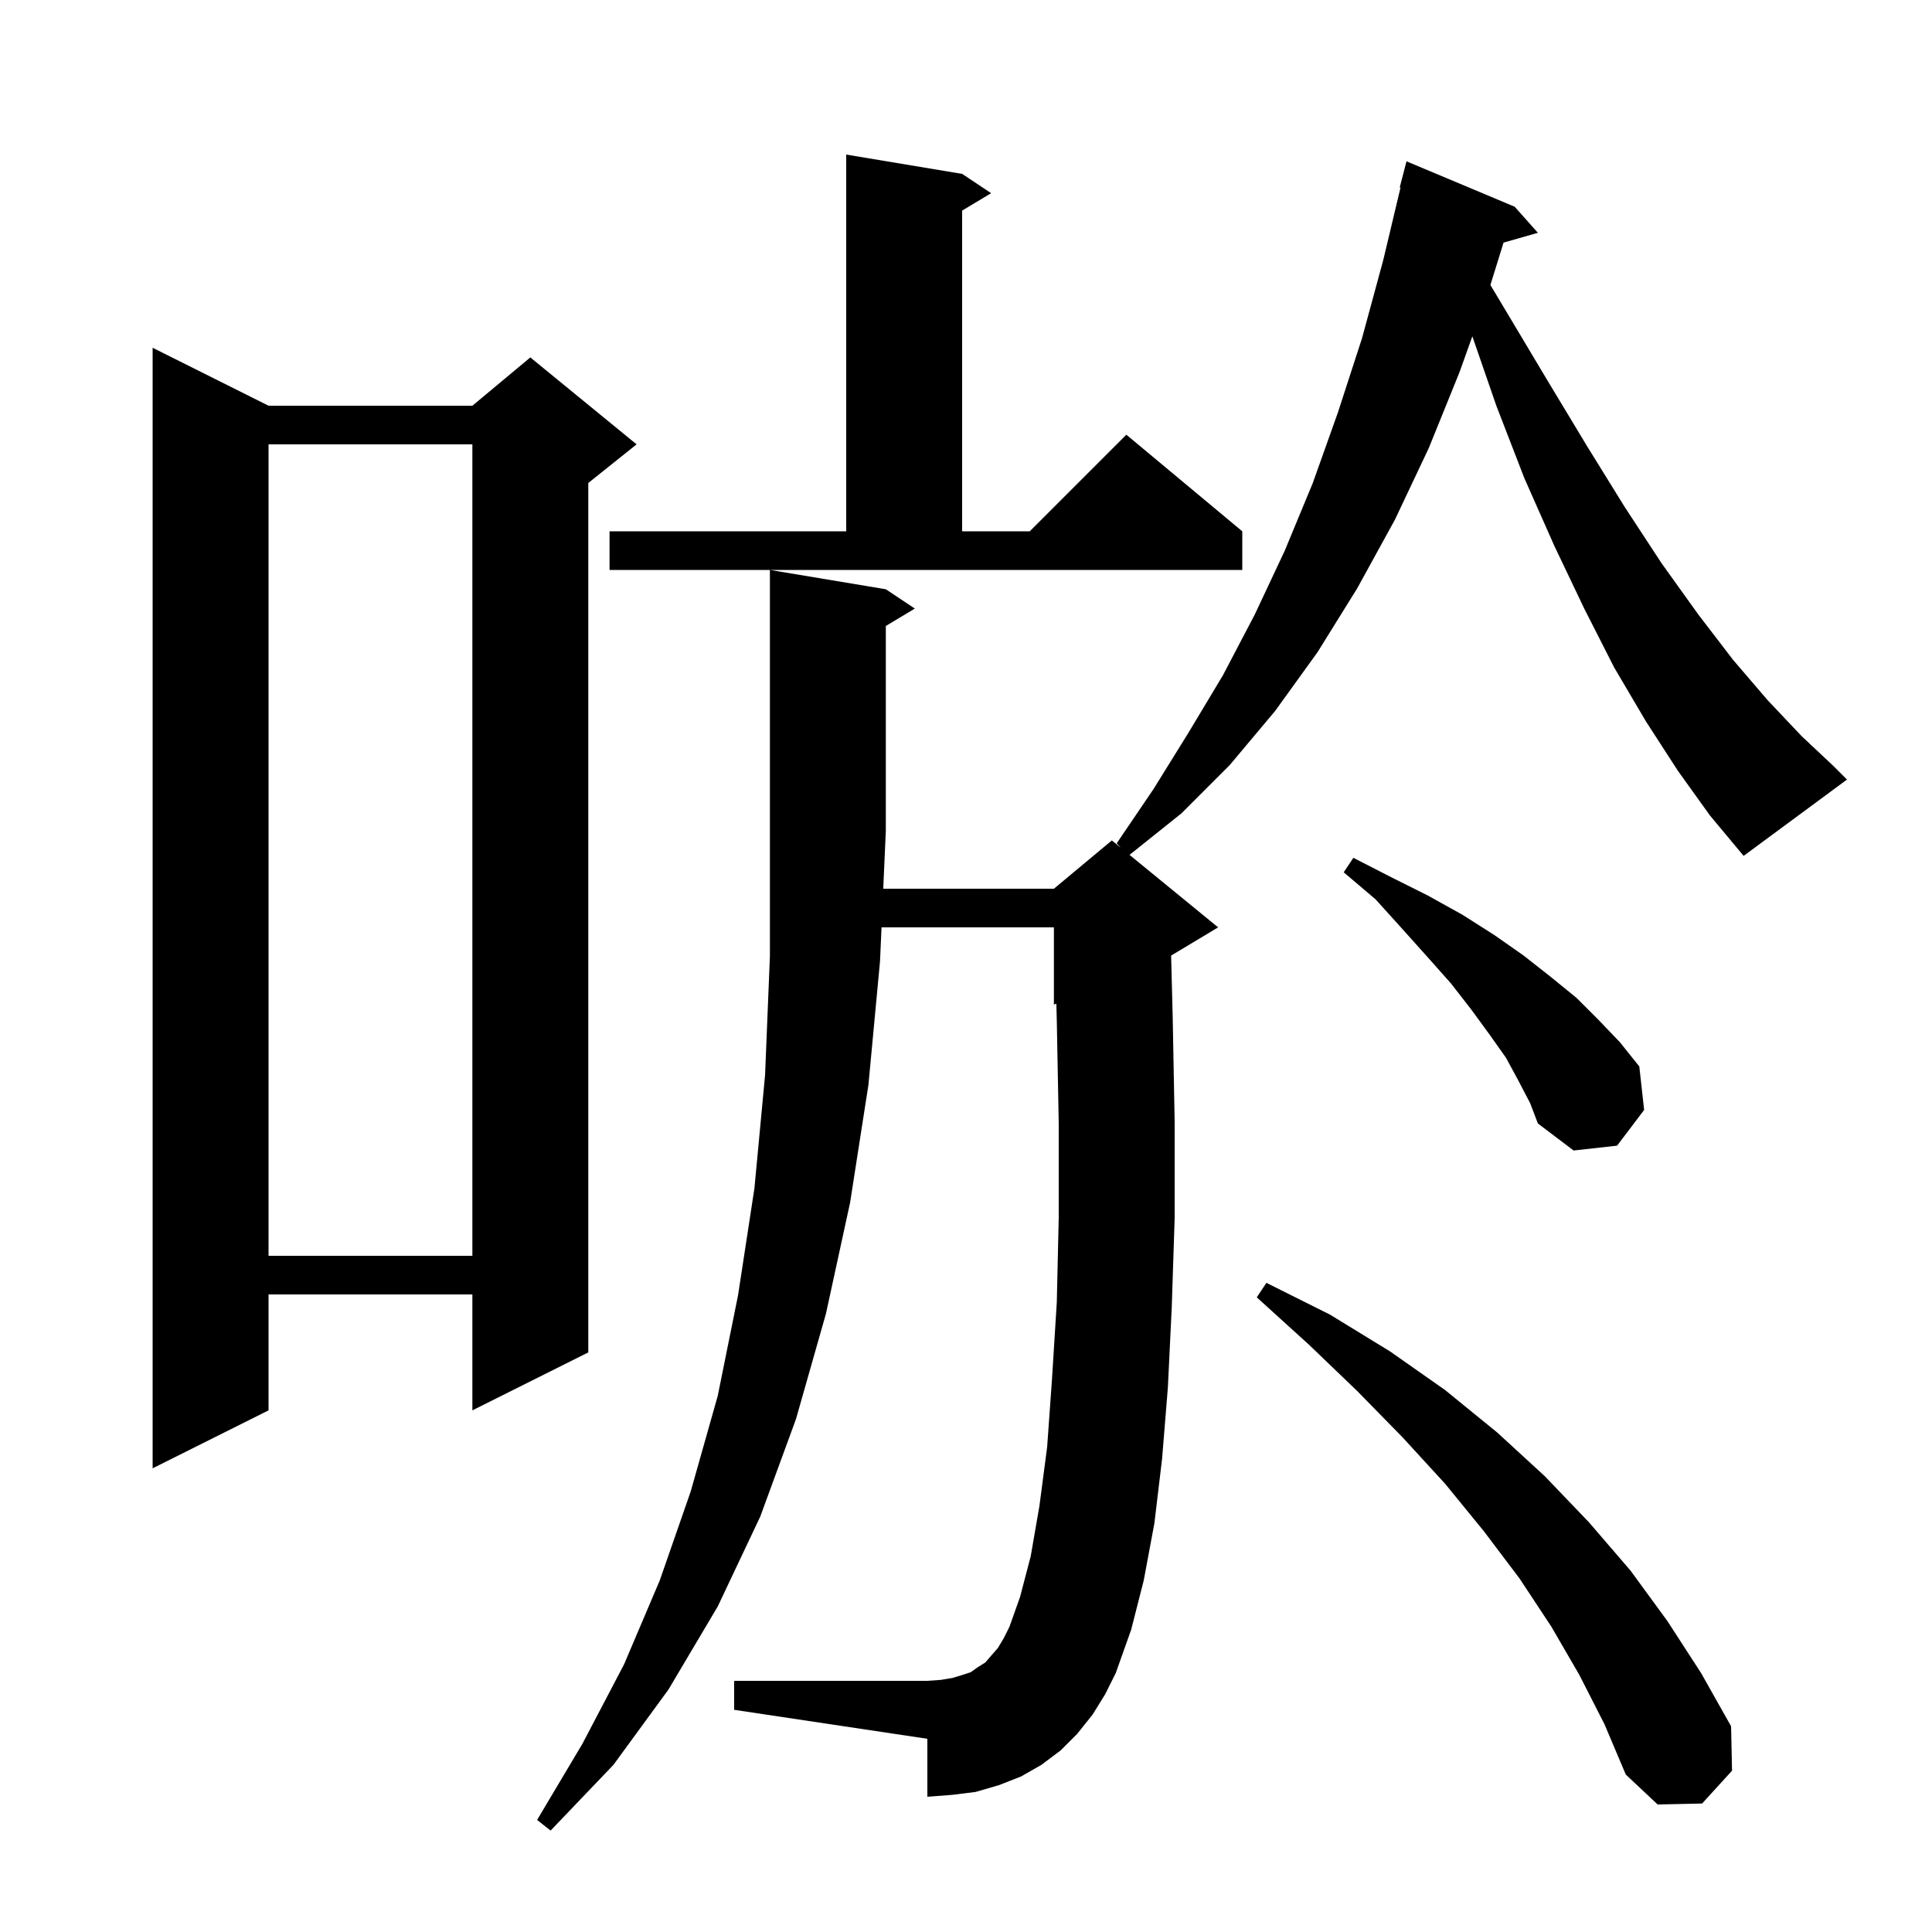 <svg xmlns="http://www.w3.org/2000/svg" xmlns:xlink="http://www.w3.org/1999/xlink" version="1.1" baseProfile="full" viewBox="0 0 200 200" width="200" height="200">
<g fill="black">
<path d="M 173.7 79.8 L 170.4 74.7 L 167.1 69.1 L 164.0 63.0 L 160.9 56.5 L 157.8 49.5 L 154.9 42.0 L 152.416 34.815 L 151.1 38.5 L 147.9 46.4 L 144.4 53.8 L 140.5 60.9 L 136.4 67.5 L 132.0 73.6 L 127.3 79.2 L 122.3 84.2 L 116.929 88.497 L 126.1 96.0 L 121.234 98.92 L 121.4 105.4 L 121.6 116.2 L 121.6 126.1 L 121.3 135.3 L 120.9 143.6 L 120.3 151.0 L 119.5 157.7 L 118.4 163.6 L 117.1 168.7 L 115.5 173.2 L 114.4 175.4 L 113.1 177.5 L 111.5 179.5 L 109.8 181.2 L 107.8 182.7 L 105.7 183.9 L 103.4 184.8 L 101.0 185.5 L 98.6 185.8 L 96.0 186.0 L 96.0 180.0 L 76.0 177.0 L 76.0 174.0 L 96.0 174.0 L 97.4 173.9 L 98.6 173.7 L 99.6 173.4 L 100.5 173.1 L 101.2 172.6 L 102.0 172.1 L 102.6 171.4 L 103.3 170.6 L 103.9 169.6 L 104.5 168.4 L 105.6 165.3 L 106.7 161.1 L 107.6 155.9 L 108.4 149.8 L 108.9 142.8 L 109.4 134.8 L 109.6 126.0 L 109.6 116.3 L 109.4 105.7 L 109.353 103.895 L 109.1 104.0 L 109.1 96.0 L 91.256 96.0 L 91.1 99.5 L 89.9 112.3 L 88.0 124.5 L 85.5 136.0 L 82.4 146.9 L 78.7 157.0 L 74.3 166.3 L 69.2 174.9 L 63.5 182.7 L 57.0 189.5 L 55.6 188.4 L 60.3 180.5 L 64.6 172.3 L 68.3 163.6 L 71.5 154.4 L 74.3 144.5 L 76.4 134.1 L 78.1 123.0 L 79.2 111.3 L 79.7 99.0 L 79.7 59.0 L 91.7 61.0 L 94.7 63.0 L 91.7 64.8 L 91.7 86.0 L 91.433 92.0 L 109.1 92.0 L 115.1 87.0 L 116.011 87.746 L 115.6 87.3 L 119.4 81.7 L 123.0 75.9 L 126.6 69.9 L 129.9 63.6 L 133.0 57.0 L 135.9 50.0 L 138.5 42.7 L 141.0 35.0 L 143.2 26.9 L 144.982 19.414 L 144.9 19.4 L 145.6 16.7 L 156.8 21.4 L 159.2 24.1 L 155.647 25.115 L 154.286 29.499 L 155.9 32.2 L 160.2 39.4 L 164.3 46.2 L 168.2 52.5 L 172.0 58.3 L 175.8 63.6 L 179.4 68.3 L 183.0 72.5 L 186.5 76.2 L 189.8 79.3 L 191.2 80.7 L 180.5 88.6 L 177.0 84.4 Z M 163.5 173.4 L 160.6 168.4 L 157.3 163.4 L 153.6 158.5 L 149.6 153.6 L 145.2 148.8 L 140.5 144.0 L 135.5 139.2 L 130.1 134.3 L 131.1 132.8 L 137.7 136.1 L 143.9 139.9 L 149.6 143.9 L 155.0 148.3 L 159.9 152.8 L 164.5 157.6 L 168.8 162.6 L 172.6 167.8 L 176.1 173.2 L 179.2 178.7 L 179.3 183.3 L 176.2 186.7 L 171.6 186.8 L 168.3 183.7 L 166.1 178.5 Z M 27.8 42.0 L 48.9 42.0 L 54.9 37.0 L 65.9 46.0 L 60.9 50.0 L 60.9 140.0 L 48.9 146.0 L 48.9 134.0 L 27.8 134.0 L 27.8 146.0 L 15.8 152.0 L 15.8 36.0 Z M 27.8 46.0 L 27.8 130.0 L 48.9 130.0 L 48.9 46.0 Z M 157.2 111.9 L 155.9 109.5 L 154.2 107.1 L 152.3 104.5 L 150.2 101.8 L 147.8 99.1 L 145.2 96.2 L 142.4 93.1 L 139.1 90.3 L 140.1 88.8 L 144.0 90.8 L 147.8 92.7 L 151.4 94.7 L 154.7 96.8 L 157.7 98.9 L 160.5 101.1 L 163.2 103.3 L 165.5 105.6 L 167.7 107.9 L 169.7 110.4 L 170.2 114.9 L 167.4 118.6 L 162.9 119.1 L 159.2 116.3 L 158.4 114.2 Z M 63.1 55.0 L 87.6 55.0 L 87.6 16.0 L 99.6 18.0 L 102.6 20.0 L 99.6 21.8 L 99.6 55.0 L 106.6 55.0 L 116.6 45.0 L 128.6 55.0 L 128.6 59.0 L 63.1 59.0 Z " />
</g>
</svg>

